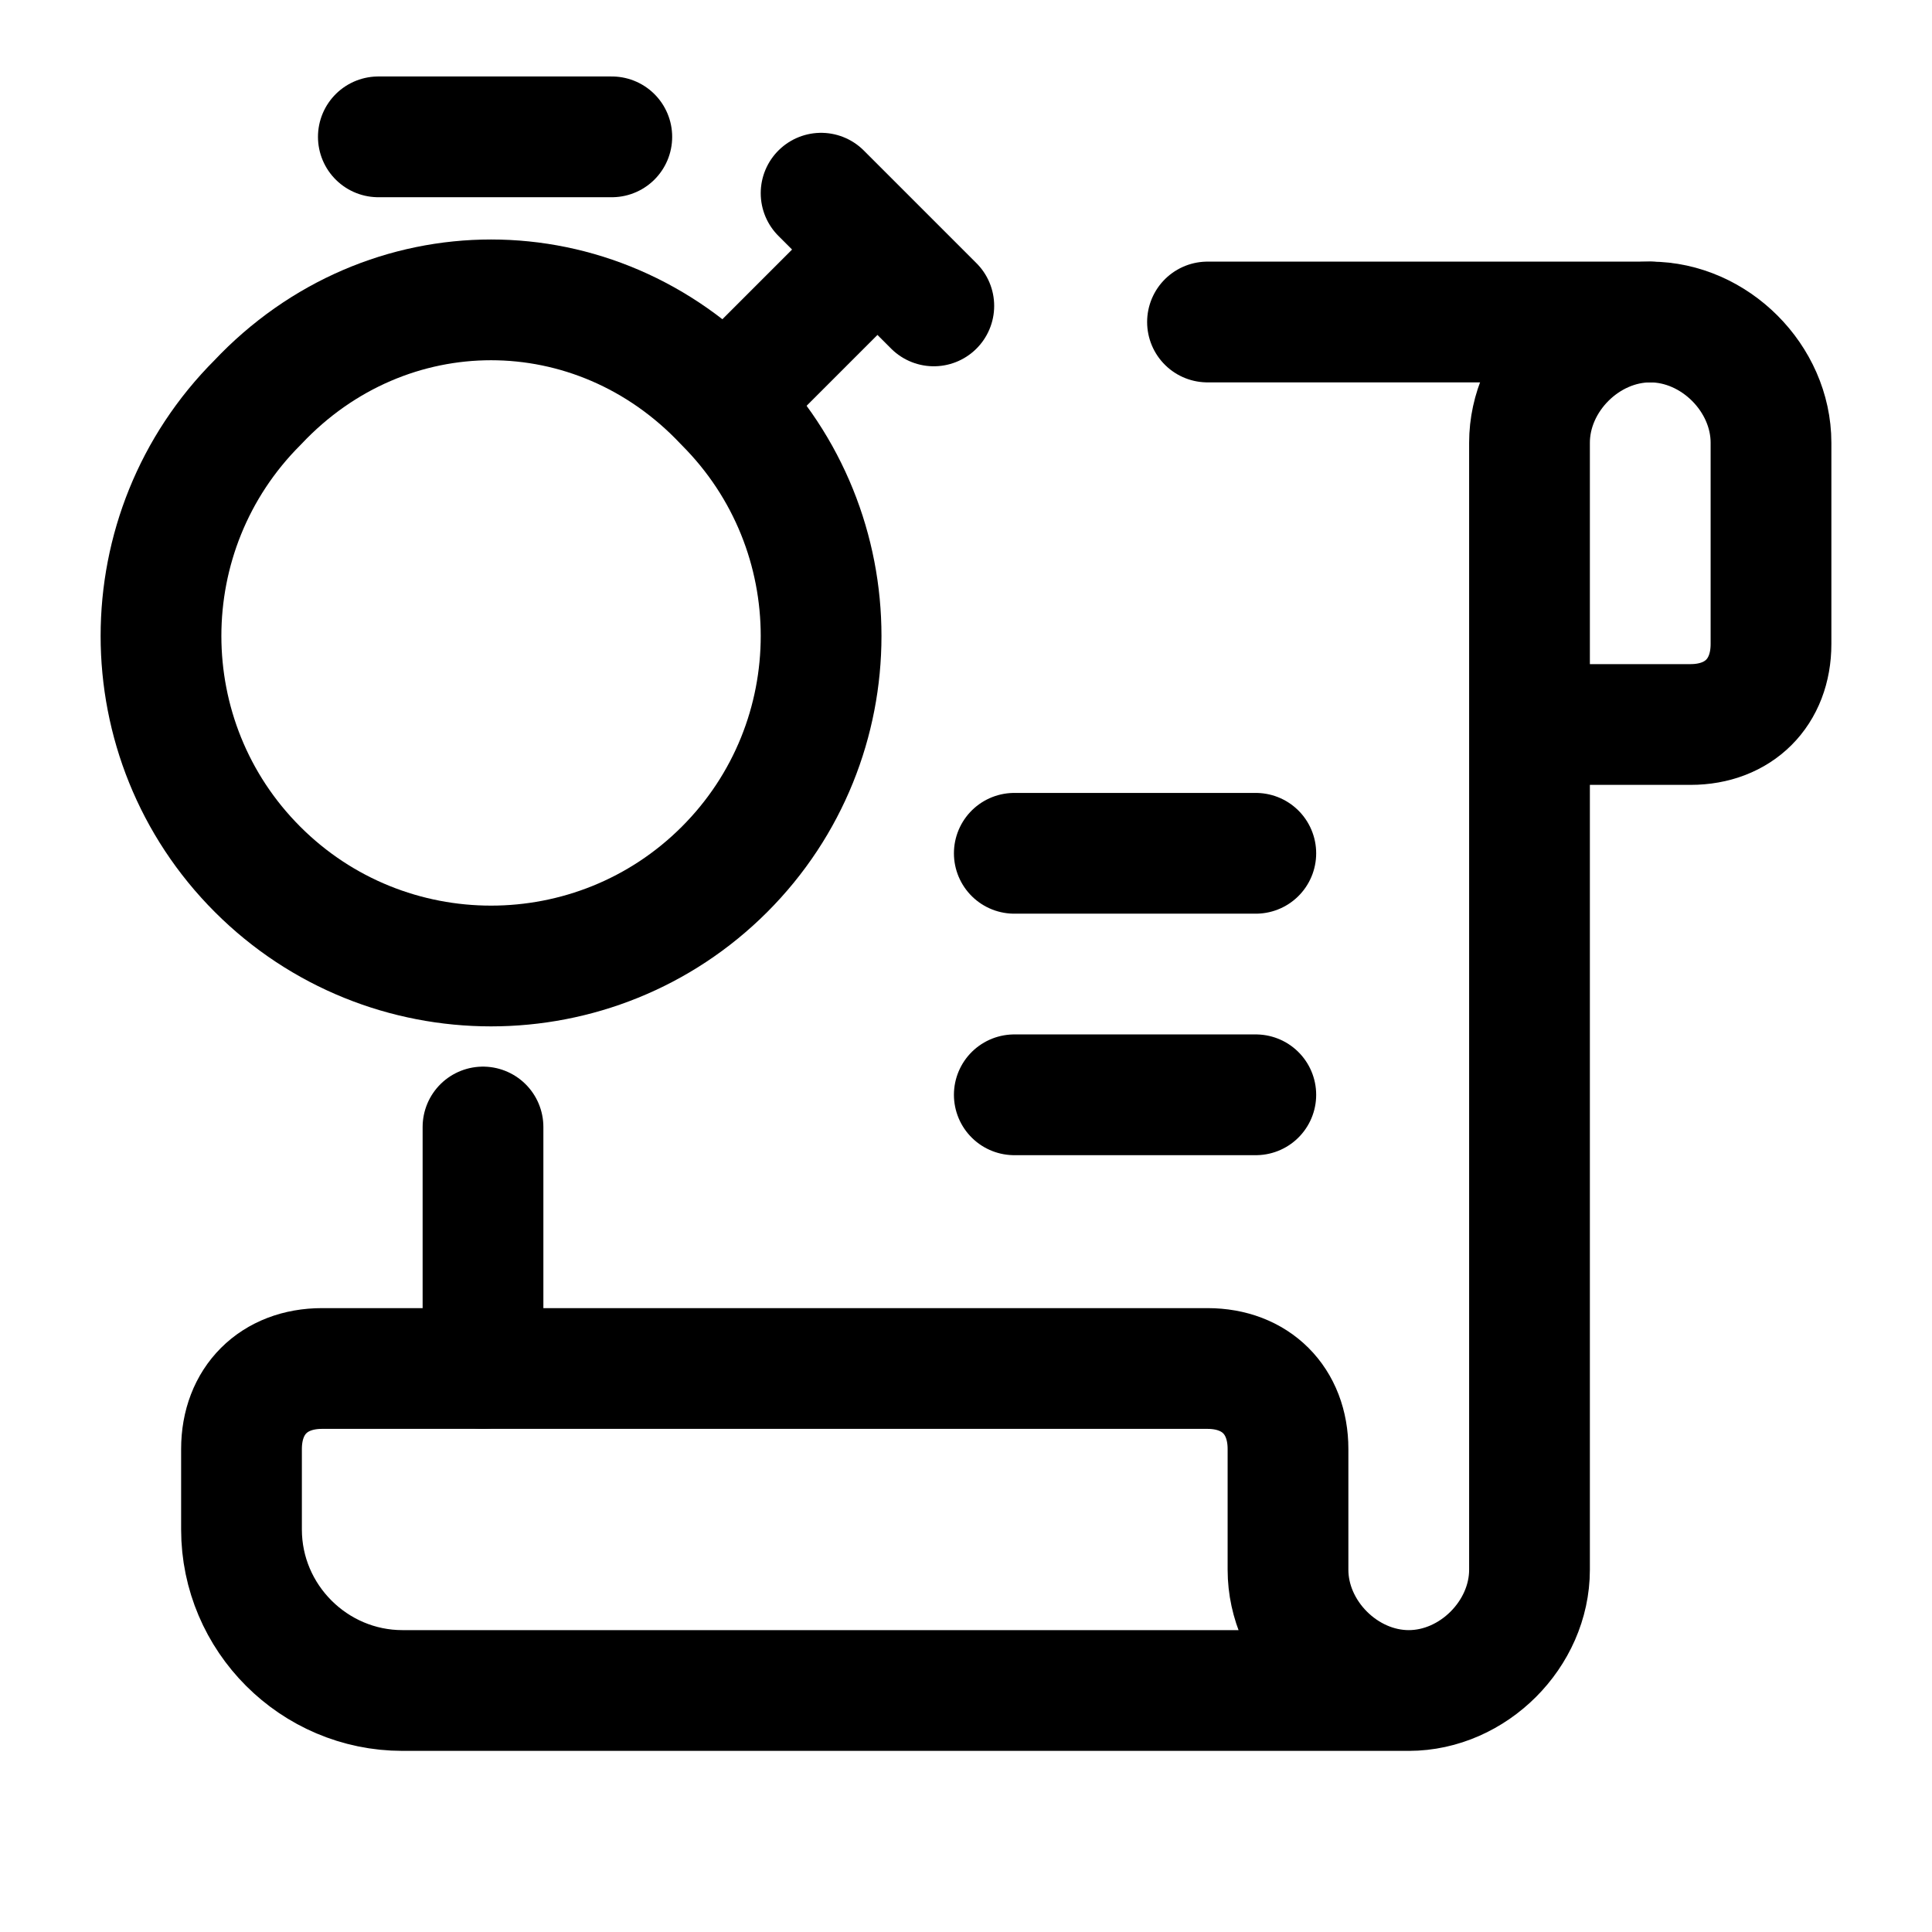 <?xml version="1.0" encoding="utf-8"?>
<!-- Generator: Adobe Illustrator 27.1.0, SVG Export Plug-In . SVG Version: 6.00 Build 0)  -->
<svg version="1.1" id="Ebene_1" xmlns="http://www.w3.org/2000/svg"
	xmlns:xlink="http://www.w3.org/1999/xlink" x="0px" y="0px"
	viewBox="0 0 24 24" style="enable-background:new 0 0 24 24;" xml:space="preserve">
<g stroke-linecap="round" stroke-width="1.5" stroke="currentColor" fill="none"
stroke-linejoin="round">
<path d="M15,4h5.5"/>
<path d="M6,17v-3"/>
<path d="M12.6,10.6h3"/>
<path d="M12.6,13.6h3"/>
<path d="M17.5,21H5c-1.1,0-2-0.9-2-2v-1c0-0.6,0.4-1,1-1h11c0.6,0,1,0.4,1,1v1.5C16,20.3,16.7,21,17.5,21L17.5,21
	c0.8,0,1.5-0.7,1.5-1.5v-14C19,4.7,19.7,4,20.5,4l0,0C21.3,4,22,4.7,22,5.5V8c0,0.6-0.4,1-1,1h-2"/>
	<path d="M9,5L9,5c1.6,1.6,1.6,4.2,0,5.8c-1.6,1.6-4.2,1.6-5.8,0C1.6,9.2,1.6,6.6,3.2,5l0,0C4.8,3.3,7.4,3.3,9,5
		C9,5,9,5,9,5"/>
	<path d="M4.7,1.7h2.9"/>
	<path d="M11.6,3.8l-1.4-1.4l0.7,0.7L9.2,4.8"/>
</g>
</svg>